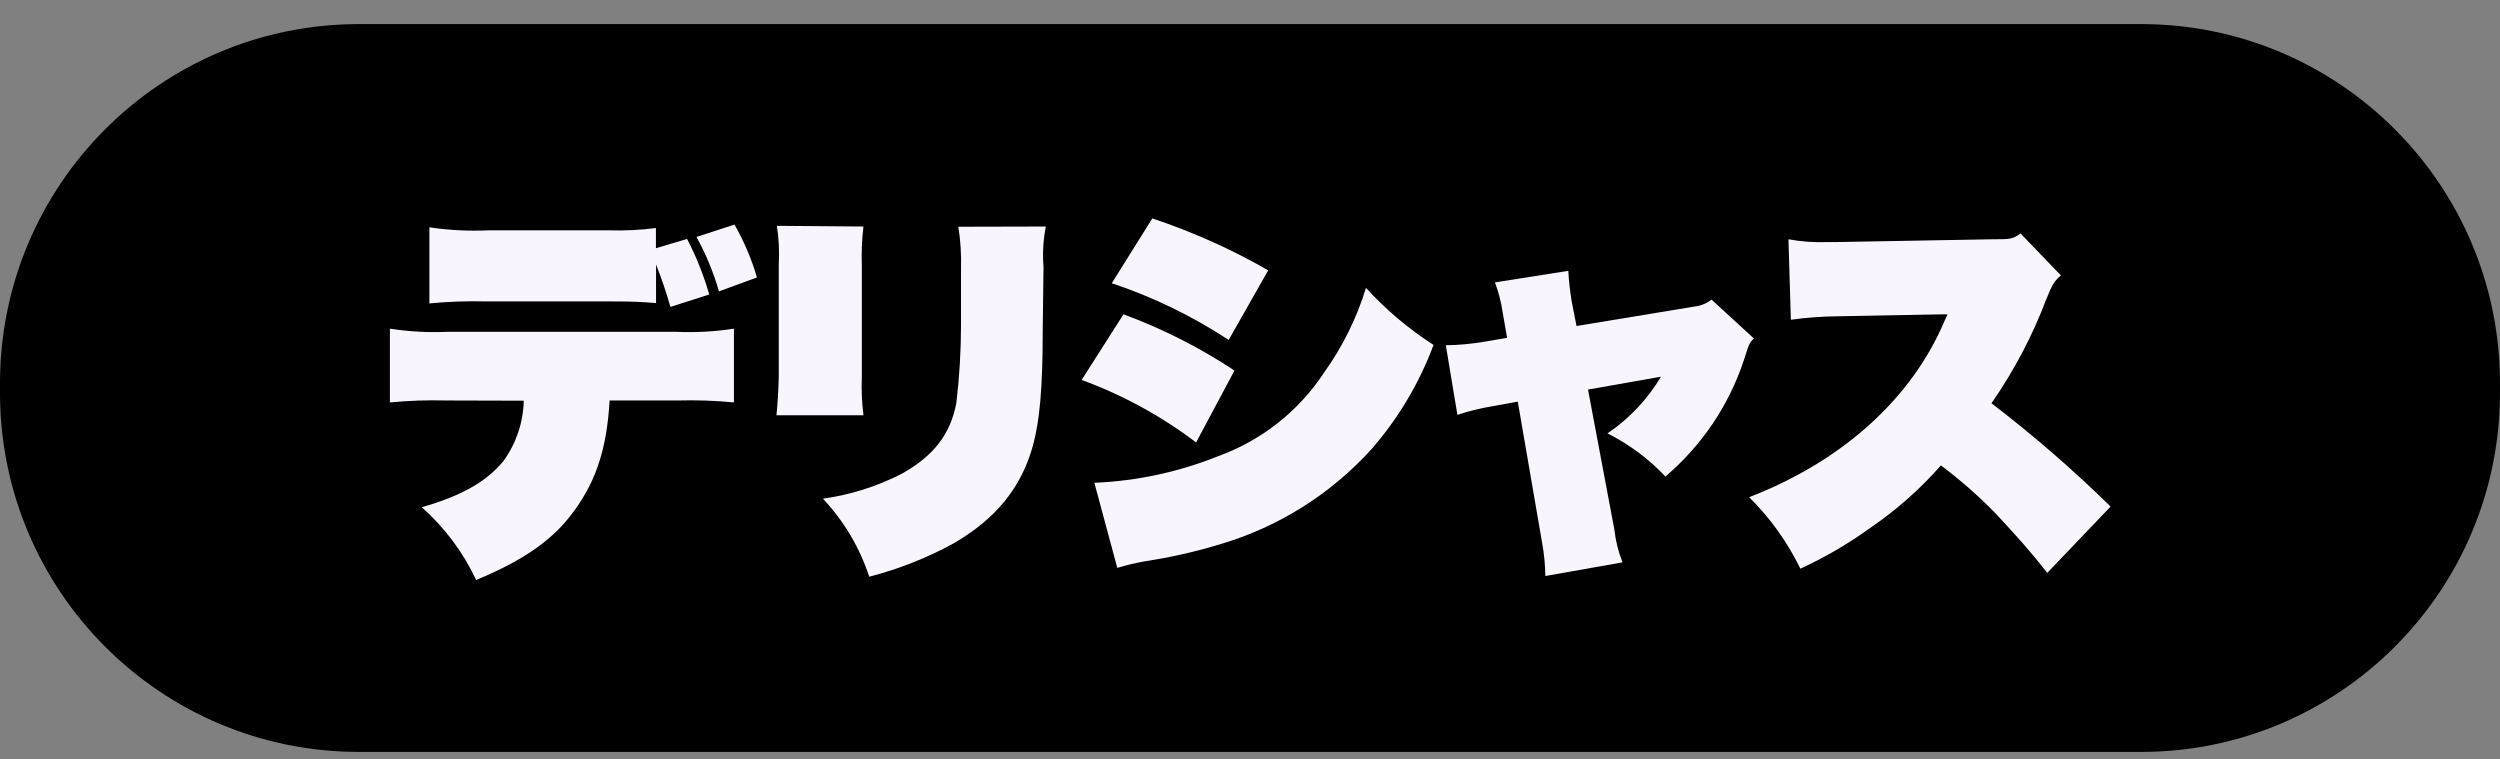 <svg width="79" height="24" viewBox="0 0 79 24" fill="none" xmlns="http://www.w3.org/2000/svg">
<rect x="0" y="0" width="79" height="24" fill="#808080" stroke="none"/>
<path d="M67.657 0.761H11.343C5.079 0.761 0 5.843 0 12.112V12.409C0 18.678 5.079 23.761 11.343 23.761H67.657C73.921 23.761 79 18.678 79 12.409V12.112C79 5.843 73.921 0.761 67.657 0.761Z" fill="black"/>
<path d="M14.097 12.655C13.504 12.639 12.911 12.659 12.321 12.717V10.386C12.926 10.48 13.54 10.513 14.152 10.485H21.361C21.973 10.513 22.586 10.48 23.192 10.386V12.717C22.602 12.659 22.009 12.639 21.416 12.655H19.263C19.175 14.252 18.794 15.344 17.974 16.363C17.348 17.147 16.418 17.762 15.045 18.327C14.636 17.451 14.051 16.669 13.328 16.029C14.602 15.663 15.385 15.209 15.913 14.564C16.313 14.009 16.535 13.346 16.55 12.662L14.097 12.655ZM21.712 7.55C22.003 8.111 22.237 8.699 22.412 9.306L21.185 9.698C21.057 9.244 20.906 8.798 20.731 8.36V9.577C20.255 9.54 20.032 9.525 19.311 9.525H15.374C14.772 9.509 14.169 9.53 13.569 9.588V7.184C14.182 7.275 14.803 7.307 15.422 7.279H19.263C19.752 7.293 20.242 7.269 20.727 7.206V7.844L21.712 7.55ZM22.719 9.207C22.547 8.609 22.309 8.033 22.009 7.488L23.21 7.096C23.51 7.624 23.749 8.184 23.92 8.767L22.719 9.207Z" fill="#F9F5FF"/>
<path d="M27.285 7.158C27.236 7.569 27.219 7.983 27.234 8.397V11.907C27.217 12.313 27.235 12.72 27.285 13.123H24.536C24.572 12.794 24.598 12.328 24.609 11.896V8.364C24.632 7.954 24.612 7.542 24.55 7.136L27.285 7.158ZM33.049 7.158C32.965 7.579 32.941 8.009 32.975 8.437L32.95 10.412C32.95 12.303 32.851 13.296 32.642 14.076C32.276 15.402 31.478 16.395 30.116 17.18C29.28 17.636 28.391 17.986 27.468 18.224C27.167 17.304 26.667 16.462 26.004 15.758C26.862 15.638 27.695 15.377 28.468 14.985C29.497 14.421 30.039 13.721 30.222 12.724C30.318 11.91 30.367 11.092 30.368 10.273V8.481C30.381 8.041 30.352 7.6 30.284 7.165L33.049 7.158Z" fill="#F9F5FF"/>
<path d="M35.502 9.932C36.735 10.387 37.912 10.983 39.009 11.709L37.797 13.981C36.696 13.147 35.477 12.481 34.18 12.006L35.502 9.932ZM34.582 15.256C35.929 15.2 37.257 14.913 38.508 14.41C39.874 13.912 41.044 12.987 41.843 11.771C42.425 10.957 42.872 10.054 43.165 9.097C43.795 9.788 44.512 10.394 45.3 10.899C44.852 12.101 44.192 13.211 43.352 14.179C42.062 15.609 40.402 16.654 38.555 17.198C37.776 17.435 36.98 17.615 36.175 17.737C35.882 17.789 35.592 17.859 35.307 17.945L34.582 15.256ZM36.413 6.902C37.685 7.325 38.912 7.875 40.075 8.543L38.826 10.742C37.678 9.987 36.436 9.384 35.132 8.95L36.413 6.902Z" fill="#F9F5FF"/>
<path d="M47.486 9.881C47.439 9.554 47.357 9.233 47.24 8.924L49.558 8.558C49.576 8.887 49.613 9.215 49.668 9.54L49.818 10.302L53.545 9.687C53.742 9.666 53.929 9.59 54.084 9.467L55.42 10.694C55.274 10.852 55.274 10.852 55.102 11.394C54.627 12.819 53.771 14.086 52.627 15.058C52.101 14.5 51.481 14.039 50.796 13.695C51.485 13.23 52.063 12.618 52.487 11.903L50.181 12.31L51.015 16.74C51.054 17.093 51.14 17.44 51.272 17.77L48.833 18.202C48.828 17.855 48.795 17.51 48.734 17.169L47.962 12.691L47.153 12.838C46.78 12.901 46.413 12.991 46.054 13.109L45.688 10.91C46.092 10.905 46.495 10.868 46.893 10.8L47.625 10.676L47.486 9.881Z" fill="#F9F5FF"/>
<path d="M64.694 18.103C64.178 17.444 63.761 16.975 63.039 16.202C62.51 15.661 61.939 15.161 61.333 14.707C60.684 15.445 59.947 16.1 59.136 16.656C58.433 17.166 57.681 17.607 56.892 17.971C56.484 17.131 55.937 16.367 55.273 15.711C58.228 14.571 60.422 12.581 61.454 10.126C61.476 10.079 61.476 10.068 61.502 10.017C61.522 9.993 61.534 9.963 61.538 9.932H61.428L58.056 9.995C57.566 10 57.077 10.037 56.592 10.104L56.515 7.561C56.919 7.636 57.33 7.665 57.741 7.649H58.038L62.966 7.561C63.53 7.561 63.592 7.561 63.849 7.378L65.126 8.705C64.918 8.877 64.856 8.976 64.658 9.467C64.219 10.626 63.638 11.726 62.93 12.743C64.25 13.752 65.507 14.843 66.694 16.007L64.694 18.103Z" fill="#F9F5FF"/>
</svg>
